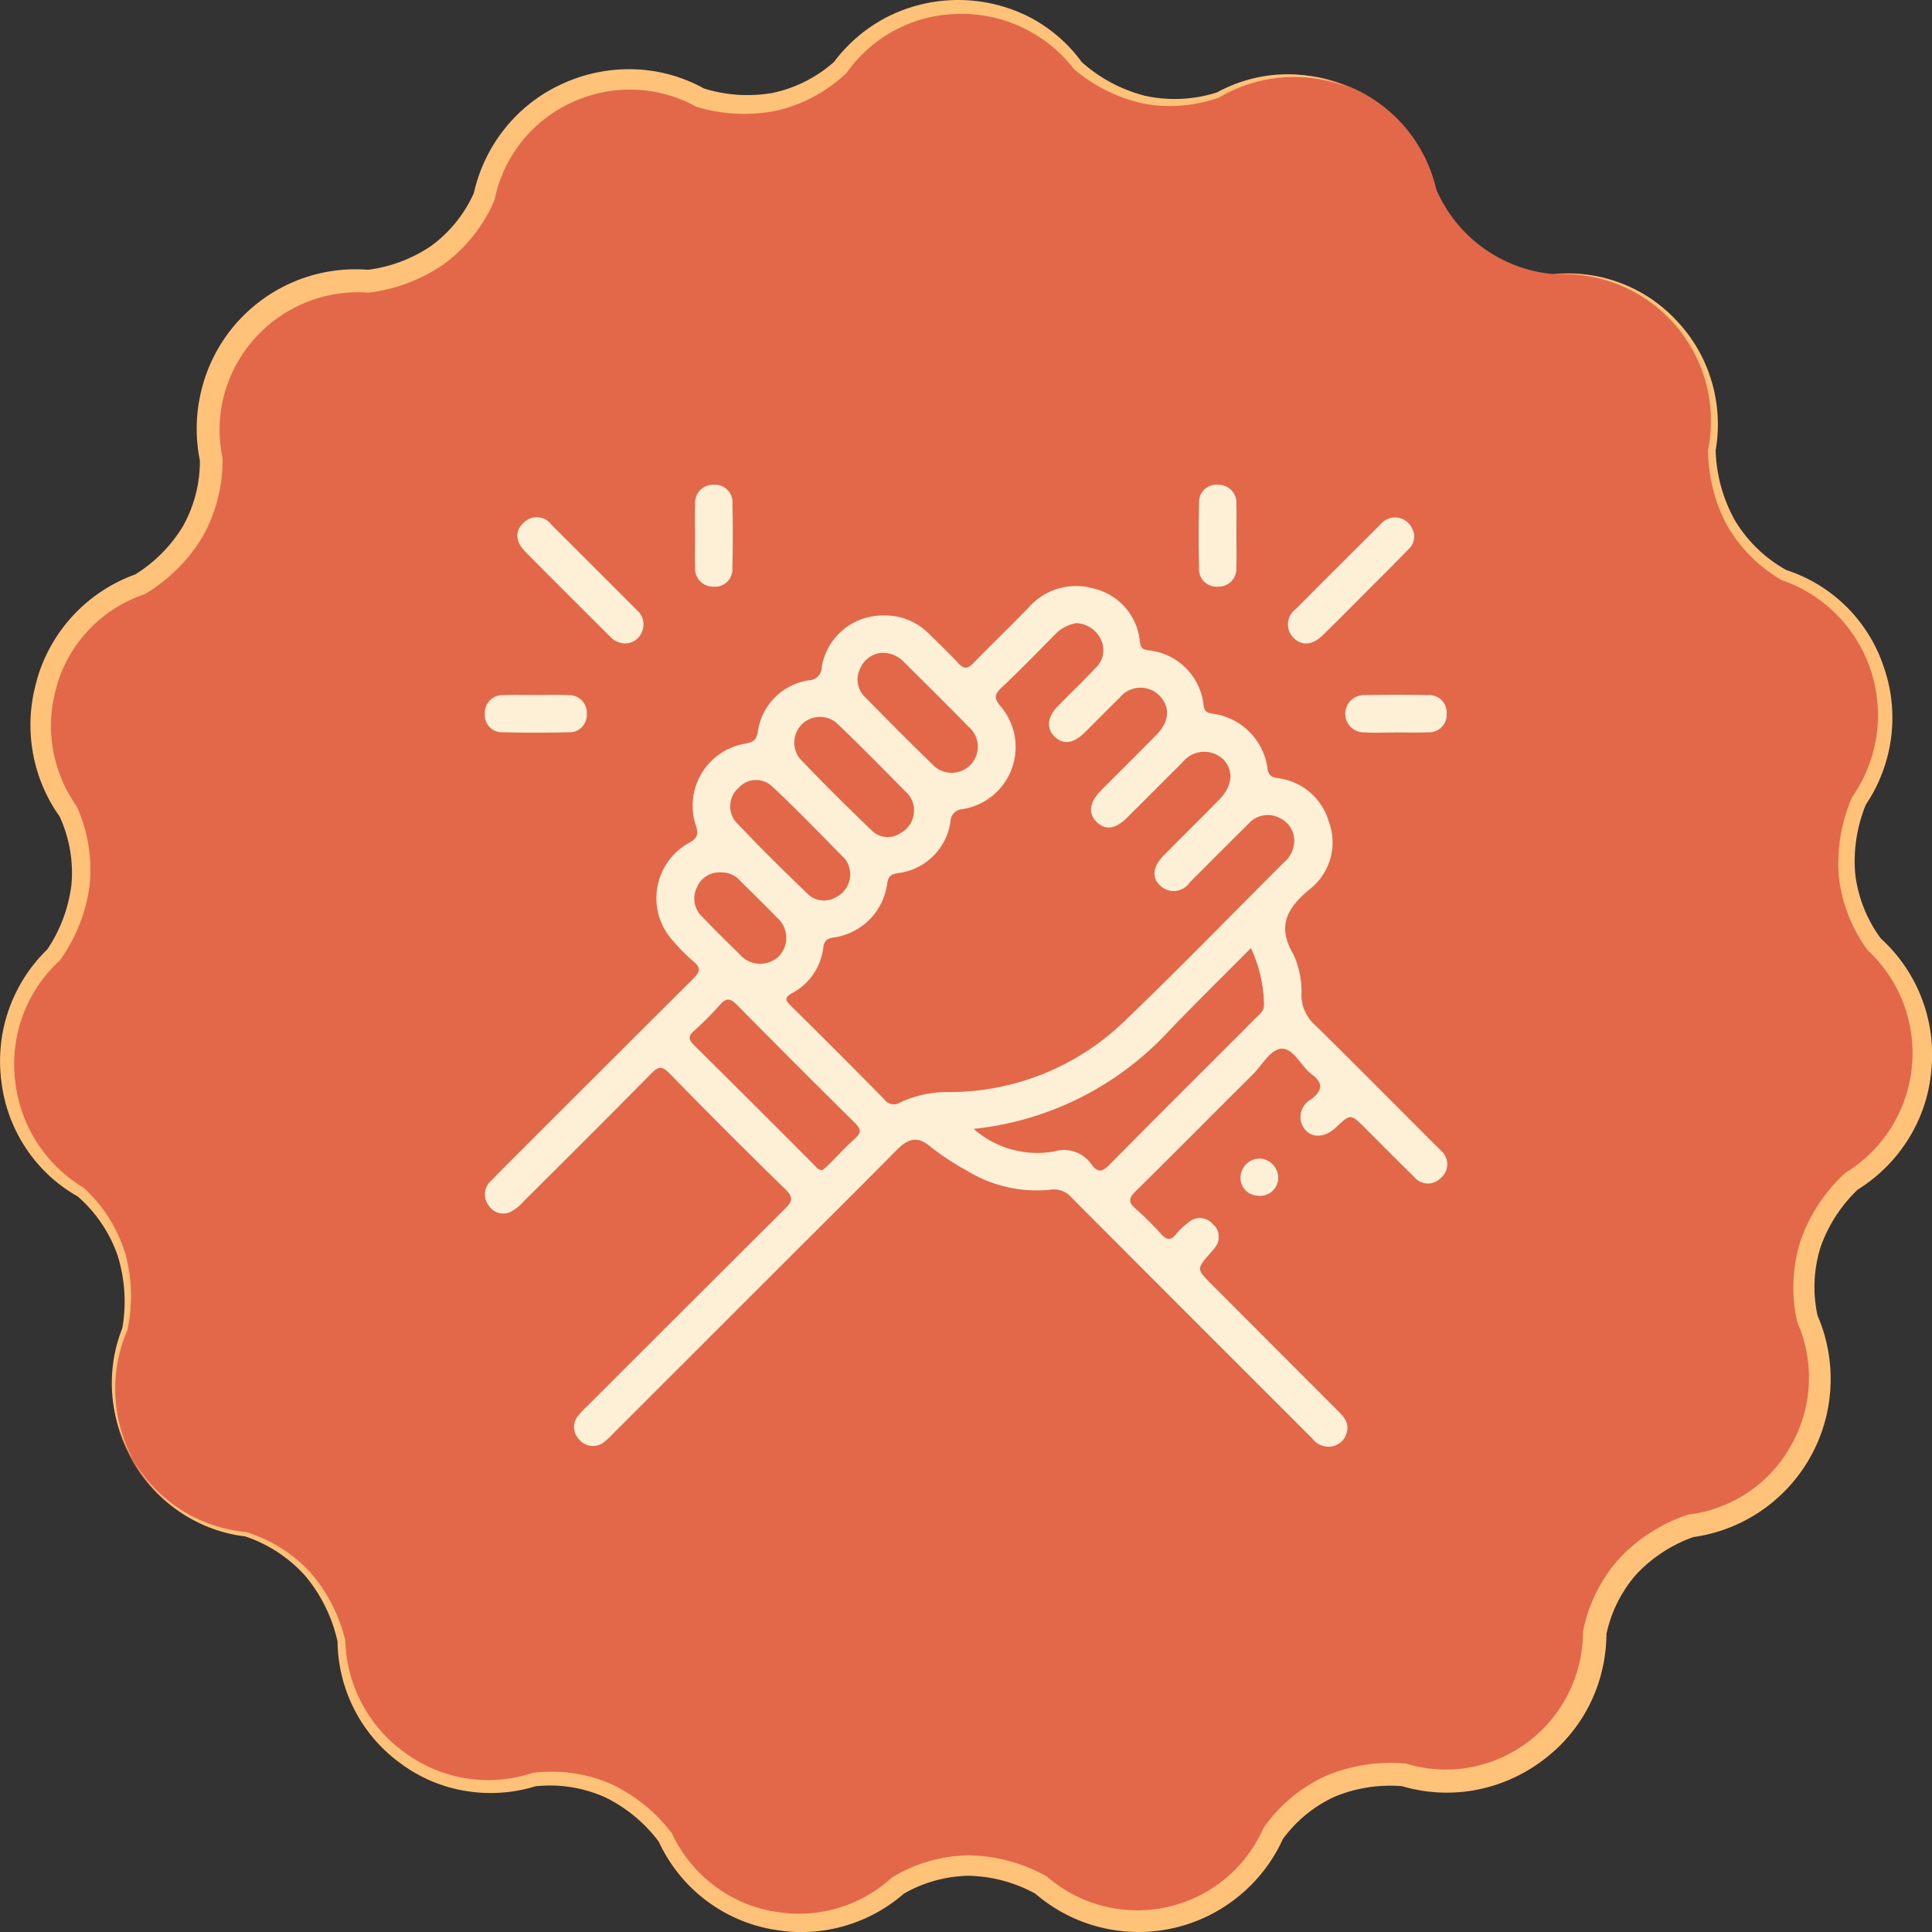 <svg xmlns="http://www.w3.org/2000/svg" xmlns:xlink="http://www.w3.org/1999/xlink" width="145" height="145" viewBox="0 0 145 145">
  <rect x="0" y="0" width="145" height="145" fill="#333333" stroke="none"/>
  <defs>
    <clipPath id="clip-path">
      <path id="Trazado_611025" data-name="Trazado 611025" d="M72.628,1.073a11,11,0,0,0-8.919,4.552A10.54,10.54,0,0,1,53.171,7.88a10.955,10.955,0,0,0-9.324-.6c-.156.058-.312.119-.466.184l-.12.05a11.051,11.051,0,0,0-6.3,7.8,10.581,10.581,0,0,1-8.714,6.368,10.966,10.966,0,0,0-9.2,3.715,11.091,11.091,0,0,0-2.6,9.664,10.617,10.617,0,0,1-5.353,9.395,11.053,11.053,0,0,0-6.932,7.179c-.011.033-.016.065-.027.094-.049.174-.1.347-.14.521A11.1,11.1,0,0,0,5.7,61.525,10.665,10.665,0,0,1,4.61,72.3,11.249,11.249,0,0,0,6.623,90.121a10.661,10.661,0,0,1,3.332,10.292,11.1,11.1,0,0,0,.377,9.374c.076.162.16.313.246.466.018.033.033.066.049.094a11,11,0,0,0,8.387,5.485,10.618,10.618,0,0,1,7.21,8.042,11.159,11.159,0,0,0,14.481,10.394,10.542,10.542,0,0,1,9.859,4.364A11.023,11.023,0,0,0,58.4,144.81c.031.008.062.008.094.016.175.03.349.063.531.087a10.986,10.986,0,0,0,9-2.671A10.514,10.514,0,0,1,78.8,142.2a11.147,11.147,0,0,0,17.436-3.876,10.544,10.544,0,0,1,9.838-4.4,10.96,10.96,0,0,0,9.241-1.359c.147-.091.29-.19.43-.29.031-.021.067-.041.1-.065a11.079,11.079,0,0,0,4.553-8.954,10.606,10.606,0,0,1,7.207-8.041,11.205,11.205,0,0,0,8.775-15.557,10.656,10.656,0,0,1,3.316-10.334,11.23,11.23,0,0,0,1.717-17.792,10.671,10.671,0,0,1-1.151-10.8,11.221,11.221,0,0,0-5.632-16.957,10.637,10.637,0,0,1-5.427-9.394,11.092,11.092,0,0,0-2.721-9.578,10.96,10.96,0,0,0-9.29-3.608,10.583,10.583,0,0,1-8.744-6.334,11.053,11.053,0,0,0-6.381-7.675.884.884,0,0,0-.107-.042c-.156-.066-.32-.128-.48-.19a10.975,10.975,0,0,0-9.364.732A10.528,10.528,0,0,1,81.563,5.477a11,11,0,0,0-8.778-4.405h-.157" transform="translate(-1.105 -1.072)" fill="#e36849"/>
    </clipPath>
    <clipPath id="clip-path-2">
      <path id="Trazado_611025-2" data-name="Trazado 611025" d="M72.628,1.073a11,11,0,0,0-8.919,4.552A10.54,10.54,0,0,1,53.171,7.88a10.955,10.955,0,0,0-9.324-.6c-.156.058-.312.119-.466.184l-.12.05a11.051,11.051,0,0,0-6.3,7.8,10.581,10.581,0,0,1-8.714,6.368,10.966,10.966,0,0,0-9.2,3.715,11.091,11.091,0,0,0-2.6,9.664,10.617,10.617,0,0,1-5.353,9.395,11.053,11.053,0,0,0-6.932,7.179c-.011.033-.016.065-.027.094-.049.174-.1.347-.14.521A11.1,11.1,0,0,0,5.7,61.525,10.665,10.665,0,0,1,4.61,72.3,11.249,11.249,0,0,0,6.623,90.121a10.661,10.661,0,0,1,3.332,10.292,11.1,11.1,0,0,0,.377,9.374c.076.162.16.313.246.466.018.033.033.066.049.094a11,11,0,0,0,8.387,5.485,10.618,10.618,0,0,1,7.21,8.042,11.159,11.159,0,0,0,14.481,10.394,10.542,10.542,0,0,1,9.859,4.364A11.023,11.023,0,0,0,58.4,144.81c.031.008.062.008.094.016.175.03.349.063.531.087a10.986,10.986,0,0,0,9-2.671A10.514,10.514,0,0,1,78.8,142.2a11.147,11.147,0,0,0,17.436-3.876,10.544,10.544,0,0,1,9.838-4.4,10.96,10.96,0,0,0,9.241-1.359c.147-.091.29-.19.43-.29.031-.021.067-.041.1-.065a11.079,11.079,0,0,0,4.553-8.954,10.606,10.606,0,0,1,7.207-8.041,11.205,11.205,0,0,0,8.775-15.557,10.656,10.656,0,0,1,3.316-10.334,11.23,11.23,0,0,0,1.717-17.792,10.671,10.671,0,0,1-1.151-10.8,11.221,11.221,0,0,0-5.632-16.957,10.637,10.637,0,0,1-5.427-9.394,11.092,11.092,0,0,0-2.721-9.578,10.96,10.96,0,0,0-9.29-3.608,10.583,10.583,0,0,1-8.744-6.334,11.053,11.053,0,0,0-6.381-7.675.884.884,0,0,0-.107-.042c-.156-.066-.32-.128-.48-.19a10.975,10.975,0,0,0-9.364.732A10.528,10.528,0,0,1,81.563,5.477a11,11,0,0,0-8.778-4.405h-.157" transform="translate(-1.105 -1.072)" fill="#fff"/>
    </clipPath>
    <clipPath id="clip-path-3">
      <rect id="Rectángulo_378432" data-name="Rectángulo 378432" width="145" height="145" fill="none"/>
    </clipPath>
    <clipPath id="clip-path-4">
      <rect id="Rectángulo_378716" data-name="Rectángulo 378716" width="72.224" height="72.205" fill="#fef0d7"/>
    </clipPath>
  </defs>
  <g id="Grupo_1099908" data-name="Grupo 1099908" transform="translate(-1148 -6634)">
    <g id="Grupo_1099404" data-name="Grupo 1099404" transform="translate(828 -2917)">
      <g id="Grupo_1074143" data-name="Grupo 1074143" transform="translate(320 9551)">
        <g id="Grupo_1074028" data-name="Grupo 1074028" transform="translate(0)">
          <g id="Grupo_1074021" data-name="Grupo 1074021" transform="translate(0 0)">
            <g id="Grupo_1074018" data-name="Grupo 1074018" transform="translate(0.458 0.445)">
              <g id="Grupo_1074017" data-name="Grupo 1074017" clip-path="url(#clip-path)">
                <path id="Trazado_611056" data-name="Trazado 611056" d="M0,0H159.982V159.745H0Z" transform="translate(-6.043 155.081) rotate(-90)" fill="#e36849"/>
              </g>
            </g>
            <g id="Grupo_1074020" data-name="Grupo 1074020">
              <g id="Grupo_1074019" data-name="Grupo 1074019" clip-path="url(#clip-path-3)">
                <path id="Trazado_611027" data-name="Trazado 611027" d="M20.249,131.032a10.9,10.9,0,0,0,3.616,4.062,11.024,11.024,0,0,0,5.073,1.81h.016l.019.007a10.9,10.9,0,0,1,4.815,3.022,12.1,12.1,0,0,1,2.625,5.093l.008.031v.037a10.709,10.709,0,0,0,4.6,8.467A10.524,10.524,0,0,0,50.432,155l.046-.016.059-.006a11.233,11.233,0,0,1,5.789.823,12.248,12.248,0,0,1,4.569,3.676l.041.051.031.067a10.436,10.436,0,0,0,3.067,3.8,10.284,10.284,0,0,0,4.475,1.982l-.052-.011.607.091c.207.021.434.059.623.068a10.424,10.424,0,0,0,1.183.021,10.176,10.176,0,0,0,2.36-.37,10.3,10.3,0,0,0,4.15-2.287l.053-.048.074-.043a11.357,11.357,0,0,1,5.736-1.625,12.385,12.385,0,0,1,5.746,1.54l.081.042.067.059a10.338,10.338,0,0,0,16.157-3.62l.034-.078.055-.077a11.557,11.557,0,0,1,4.634-3.831,12.516,12.516,0,0,1,5.909-.928l.1.006.095.028a10.15,10.15,0,0,0,4.707.26,10.352,10.352,0,0,0,8.475-10.1v-.1l.021-.095a11.669,11.669,0,0,1,2.717-5.4,12.575,12.575,0,0,1,5.041-3.242l.1-.035.091-.011a10.192,10.192,0,0,0,7.623-5.136,10.3,10.3,0,0,0,.518-9.236l-.033-.077-.018-.084a11.647,11.647,0,0,1,.277-6.021,12.54,12.54,0,0,1,3.278-5.015l.065-.063.074-.044a10.529,10.529,0,0,0,1.669-16.617l-.054-.05-.04-.056a11.479,11.479,0,0,1-2.132-5.553,12.44,12.44,0,0,1,.982-5.834l.028-.067.035-.049a10.714,10.714,0,0,0-5.28-16.206l-.046-.016-.036-.021a11.179,11.179,0,0,1-4.085-4.125,12.123,12.123,0,0,1-1.405-5.609V55.69l.006-.028a11.015,11.015,0,0,0-11.72-13.118,11.009,11.009,0,0,1,9.378,3.476,11.17,11.17,0,0,1,2.6,4.512,11.421,11.421,0,0,1,.3,5.236l.005-.064a11.464,11.464,0,0,0,1.449,5.282,10.389,10.389,0,0,0,3.9,3.749l-.08-.036a11.431,11.431,0,0,1,7.355,7.3,11.56,11.56,0,0,1,.539,5.341,11.717,11.717,0,0,1-1.925,5.029l.062-.116a11.205,11.205,0,0,0-.821,5.28,10.17,10.17,0,0,0,1.972,4.9l-.094-.106a11.766,11.766,0,0,1,3.837,9.877,11.592,11.592,0,0,1-1.719,5.194,11.84,11.84,0,0,1-3.88,3.855l.138-.107a11,11,0,0,0-2.864,4.4,10.042,10.042,0,0,0-.2,5.206l-.051-.161a11.966,11.966,0,0,1,1,5.409,11.961,11.961,0,0,1-10.383,11.3l.186-.045a10.859,10.859,0,0,0-4.357,2.812,9.9,9.9,0,0,0-2.28,4.61l.021-.191a12.039,12.039,0,0,1-1.275,5.4,11.841,11.841,0,0,1-3.581,4.216,12.075,12.075,0,0,1-5.066,2.187,11.844,11.844,0,0,1-5.5-.33l.189.035a10.853,10.853,0,0,0-5.129.765,9.9,9.9,0,0,0-3.98,3.275l.09-.155a11.89,11.89,0,0,1-3.363,4.378,11.869,11.869,0,0,1-15.308-.258l.147.1a10.86,10.86,0,0,0-5.034-1.39,10.066,10.066,0,0,0-5,1.39l.126-.09a11.725,11.725,0,0,1-7.451,2.92,11.4,11.4,0,0,1-1.371-.048c-.235-.017-.429-.054-.646-.079l-.655-.107.026,0-.078-.014a11.452,11.452,0,0,1-2.583-.843,11.648,11.648,0,0,1-5.706-5.742l.072.117a11.123,11.123,0,0,0-4.095-3.406,10.164,10.164,0,0,0-5.241-.813l.1-.022a11.473,11.473,0,0,1-5.317.369,11.2,11.2,0,0,1-4.887-2.08,11.328,11.328,0,0,1-3.45-4.022,11.473,11.473,0,0,1-1.265-5.127l.01.069a11.574,11.574,0,0,0-2.392-4.932,10.512,10.512,0,0,0-4.571-3.017l.036.009a11.03,11.03,0,0,1-8.654-6.206" transform="translate(-10.501 -21.928)" fill="#ffc278"/>
                <path id="Trazado_611028" data-name="Trazado 611028" d="M101.257,6.584a11.015,11.015,0,0,0-9.731.72l-.016.01-.024.008A10.945,10.945,0,0,1,85.8,7.77a12,12,0,0,1-5.157-2.548L80.61,5.2l-.031-.041a10.635,10.635,0,0,0-8.634-4.115,10.43,10.43,0,0,0-8.382,4.395l-.034.049-.058.052a11.351,11.351,0,0,1-5.224,2.774,12.384,12.384,0,0,1-5.911-.279l-.073-.021-.082-.044a10.324,10.324,0,0,0-9.264-.28,10.251,10.251,0,0,0-5.778,7.23L37.122,15l-.039.088A11.6,11.6,0,0,1,33.348,19.8a12.541,12.541,0,0,1-5.587,2.15l-.1.015-.1-.009A10.42,10.42,0,0,0,16.839,29.57a10.289,10.289,0,0,0-.152,4.726l.018.09v.09a11.7,11.7,0,0,1-1.52,5.842,12.515,12.515,0,0,1-4.246,4.228l-.085.054-.084.028a10.262,10.262,0,0,0-6.444,6.627c-.1.358-.213.779-.3,1.2a11.2,11.2,0,0,0-.166,1.171,10.34,10.34,0,0,0,.081,2.4,10.5,10.5,0,0,0,1.779,4.438l.049.07.028.066A11.571,11.571,0,0,1,6.722,66.5,12.436,12.436,0,0,1,4.552,72l-.046.068-.048.044A10.537,10.537,0,0,0,1.127,81,10.711,10.711,0,0,0,6.24,89.12l.042.025.027.026a11.1,11.1,0,0,1,3.084,4.876,12.11,12.11,0,0,1,.18,5.728l0,.028-.008.017a11.138,11.138,0,0,0-.514,7.395,11.994,11.994,0,0,0,.948,2.354,12.108,12.108,0,0,1-1.057-2.32,11.127,11.127,0,0,1,.246-7.588l-.013.044a11.6,11.6,0,0,0-.347-5.477,10.4,10.4,0,0,0-3.045-4.475l.069.051a11.274,11.274,0,0,1-3.909-3.634A11.5,11.5,0,0,1,.1,81.125,11.667,11.667,0,0,1,3.607,71.2l-.094.111a11.144,11.144,0,0,0,1.854-4.962A10.134,10.134,0,0,0,4.439,61.2l.078.137a11.757,11.757,0,0,1-2.086-5.07A11.927,11.927,0,0,1,2.319,53.5a12.46,12.46,0,0,1,.191-1.394c.09-.424.192-.84.326-1.313a11.858,11.858,0,0,1,7.4-7.713l-.17.082a10.854,10.854,0,0,0,3.675-3.687A9.984,9.984,0,0,0,15,34.464l.018.18a12.034,12.034,0,0,1,.141-5.527A11.909,11.909,0,0,1,27.71,20.254l-.194.006a10.874,10.874,0,0,0,4.863-1.818A9.941,9.941,0,0,0,35.6,14.406l-.055.169a11.923,11.923,0,0,1,2.376-4.968,11.706,11.706,0,0,1,4.343-3.343A11.984,11.984,0,0,1,47.63,5.2a11.61,11.61,0,0,1,5.26,1.471l-.155-.063a10.97,10.97,0,0,0,5.238.367A10.054,10.054,0,0,0,62.647,4.6l-.091.1A11.636,11.636,0,0,1,66.7,1.215a11.8,11.8,0,0,1,10.444.007A11.266,11.266,0,0,1,81.2,4.68l-.063-.065a11.335,11.335,0,0,0,4.783,2.569,10.44,10.44,0,0,0,5.439-.254l-.04.017a11.035,11.035,0,0,1,4.948-1.365,11.184,11.184,0,0,1,4.986,1" transform="translate(0 0)" fill="#ffc278"/>
              </g>
            </g>
          </g>
        </g>
      </g>
      <g id="Grupo_1074144" data-name="Grupo 1074144" transform="translate(347.117 9578.125)">
        <rect id="Rectángulo_378411" data-name="Rectángulo 378411" width="91.063" height="91.062" transform="translate(0)" fill="none"/>
      </g>
    </g>
    <g id="Grupo_1099432" data-name="Grupo 1099432" transform="translate(1184.388 6670.384)">
      <g id="Grupo_1099431" data-name="Grupo 1099431" clip-path="url(#clip-path-4)">
        <path id="Trazado_873587" data-name="Trazado 873587" d="M29.97,35.863a4.6,4.6,0,0,1,3.361,1.356c.752.737,1.514,1.466,2.231,2.236.406.436.684.42,1.093,0,1.362-1.4,2.776-2.756,4.137-4.161a4.754,4.754,0,0,1,5.032-1.424,4.5,4.5,0,0,1,3.351,3.974c.055.4.164.554.589.624a4.633,4.633,0,0,1,4.2,4.19c.069.459.314.5.667.572A4.789,4.789,0,0,1,58.761,47.4c.076.468.328.6.745.665A4.565,4.565,0,0,1,63.345,51.3a4.459,4.459,0,0,1-1.417,5.1c-1.668,1.382-2.5,2.745-1.239,4.871a6.722,6.722,0,0,1,.609,3.186,3.083,3.083,0,0,0,1.1,2.209c3,2.959,5.961,5.948,8.938,8.926.133.133.272.26.4.4a1.349,1.349,0,0,1,.019,2.09,1.333,1.333,0,0,1-2.01-.1c-1.24-1.206-2.454-2.438-3.678-3.661-1.075-1.074-1.075-1.075-2.178-.036-1.01.95-2.212.78-2.607-.367a1.513,1.513,0,0,1,.737-1.738c.811-.646.993-1.169.058-1.876-.8-.605-1.352-1.923-2.217-1.932s-1.5,1.229-2.21,1.937c-2.938,2.91-5.84,5.856-8.787,8.757-.522.514-.576.831,0,1.324a23.91,23.91,0,0,1,1.919,1.908c.387.419.689.5,1.087.02a5.511,5.511,0,0,1,.979-.93,1.283,1.283,0,0,1,1.828.174,1.26,1.26,0,0,1,.134,1.74,3.879,3.879,0,0,1-.286.347c-1.117,1.261-1.116,1.26.051,2.426L63.9,95.419c.454.454.965.9.83,1.628a1.4,1.4,0,0,1-.981,1.138,1.513,1.513,0,0,1-1.615-.53q-3.31-3.312-6.623-6.621-5.745-5.744-11.479-11.5a1.727,1.727,0,0,0-1.574-.578A9.994,9.994,0,0,1,36.2,77.532a19.232,19.232,0,0,1-2.728-1.791c-1.029-.886-1.743-.581-2.568.255-2.958,3-5.95,5.96-8.928,8.937Q15.791,91.114,9.61,97.294a5.177,5.177,0,0,1-.574.54,1.342,1.342,0,0,1-1.929-.111,1.33,1.33,0,0,1-.051-1.851,7.163,7.163,0,0,1,.7-.732Q15.133,87.761,22.526,80.4c.576-.57.666-.866.034-1.481q-4.4-4.291-8.693-8.694c-.562-.575-.836-.528-1.372.017-3.163,3.217-6.366,6.4-9.562,9.58a3.481,3.481,0,0,1-.949.78A1.291,1.291,0,0,1,.29,80.121a1.352,1.352,0,0,1,.2-1.845c1.023-1.051,2.065-2.083,3.1-3.12q6.023-6.022,12.058-12.032c.493-.488.624-.8.024-1.294a13.51,13.51,0,0,1-1.51-1.519A4.739,4.739,0,0,1,15.3,52.947c.552-.326.8-.539.565-1.273a4.723,4.723,0,0,1,3.719-6.2c.585-.115.81-.282.912-.863a4.54,4.54,0,0,1,3.836-3.887.981.981,0,0,0,.961-.97,4.633,4.633,0,0,1,4.681-3.893m14.446.57a2.85,2.85,0,0,0-1.585.826c-1.345,1.367-2.687,2.738-4.078,4.057-.522.5-.513.779-.052,1.343a4.715,4.715,0,0,1-2.84,7.738.941.941,0,0,0-.9.9A4.534,4.534,0,0,1,31,55.2c-.445.077-.691.188-.785.733a4.7,4.7,0,0,1-4.068,4.1c-.507.1-.658.269-.731.758A4.475,4.475,0,0,1,23.086,64.2c-.6.33-.537.53-.1.958Q26.515,68.642,30,72.18a.849.849,0,0,0,1.157.239,8.316,8.316,0,0,1,3.711-.789,18.91,18.91,0,0,0,13.074-5.252c4.1-3.925,8.054-8.005,12.072-12.018a2.108,2.108,0,0,0,.71-1.243,1.864,1.864,0,0,0-.95-2,1.925,1.925,0,0,0-2.47.4q-2.208,2.18-4.391,4.386a1.453,1.453,0,0,1-2.186.254c-.679-.571-.6-1.441.2-2.25,1.4-1.423,2.819-2.819,4.216-4.241.983-1,1.085-2.164.3-2.994a2.071,2.071,0,0,0-3.081.226c-1.392,1.373-2.763,2.769-4.155,4.143-.861.85-1.6.951-2.254.344-.671-.626-.582-1.5.266-2.353,1.4-1.418,2.825-2.812,4.216-4.239.994-1.019,1.03-2.131.147-2.976a1.988,1.988,0,0,0-2.907.2c-.894.861-1.753,1.758-2.64,2.627-.861.844-1.612.936-2.269.3-.623-.6-.541-1.468.241-2.269.945-.969,1.928-1.9,2.854-2.89a1.819,1.819,0,0,0,.353-2.186,2.153,2.153,0,0,0-1.792-1.167M36.7,74.391a7.206,7.206,0,0,0,6.051,1.691A2.507,2.507,0,0,1,45.572,77.1c.471.6.795.509,1.3,0,3.671-3.713,7.374-7.394,11.063-11.088.26-.26.558-.484.554-.929a10.363,10.363,0,0,0-.981-4.256c-2.141,2.158-4.206,4.176-6.2,6.264a23.2,23.2,0,0,1-14.611,7.3M25.354,77.484c.126-.11.3-.247.455-.4.667-.661,1.3-1.359,2-1.981.508-.45.4-.736-.03-1.164q-4.445-4.4-8.843-8.849c-.469-.476-.773-.578-1.252-.036A23.845,23.845,0,0,1,15.7,67.048c-.475.424-.366.682.031,1.076q4.523,4.481,9.015,8.994c.154.154.271.37.608.366m4.388-38.819a1.941,1.941,0,0,0-1.557,1.174,1.818,1.818,0,0,0,.4,2.178c1.653,1.692,3.32,3.372,5.02,5.017a1.961,1.961,0,1,0,2.707-2.827c-1.6-1.64-3.231-3.246-4.854-4.862a2.186,2.186,0,0,0-1.714-.679M27.433,55.252a1.98,1.98,0,0,0-.383-1.11c-1.821-1.844-3.615-3.719-5.511-5.483a1.743,1.743,0,0,0-2.463.123,1.836,1.836,0,0,0-.243,2.55c1.777,1.884,3.624,3.706,5.49,5.5a1.754,1.754,0,0,0,2.02.185,1.935,1.935,0,0,0,1.091-1.767m4.788-4.724a1.826,1.826,0,0,0-.481-1.293c-1.769-1.785-3.522-3.587-5.344-5.317a1.927,1.927,0,0,0-2.719,2.707c1.754,1.849,3.569,3.641,5.408,5.405a1.683,1.683,0,0,0,2.093.181,1.926,1.926,0,0,0,1.043-1.682M17.784,55.146a1.818,1.818,0,0,0-1.857,1.13,1.869,1.869,0,0,0,.389,2.185c.91.948,1.843,1.874,2.785,2.789a2.031,2.031,0,0,0,2.906.255,2,2,0,0,0-.095-2.992c-.882-.922-1.8-1.809-2.708-2.708a1.826,1.826,0,0,0-1.421-.66" transform="translate(-0.012 -26.051)" fill="#fef0d7"/>
        <path id="Trazado_873588" data-name="Trazado 873588" d="M18.917,20.249a1.576,1.576,0,0,1-1.159-.516c-2.126-2.125-4.262-4.24-6.372-6.382-.751-.763-.773-1.575-.109-2.164a1.371,1.371,0,0,1,2.09.159q3.194,3.183,6.379,6.376a1.42,1.42,0,0,1,.372,1.739,1.345,1.345,0,0,1-1.2.787" transform="translate(-8.362 -8.342)" fill="#fef0d7"/>
        <path id="Trazado_873589" data-name="Trazado 873589" d="M275.077,10.844a1.414,1.414,0,0,1,1.241.832,1.259,1.259,0,0,1-.266,1.55c-.963,1-1.952,1.98-2.934,2.964-1.168,1.171-2.328,2.349-3.512,3.5-.774.754-1.567.805-2.181.2a1.426,1.426,0,0,1,.174-2.18c2.087-2.111,4.194-4.2,6.3-6.3a1.494,1.494,0,0,1,1.18-.569" transform="translate(-206.724 -8.394)" fill="#fef0d7"/>
        <path id="Trazado_873590" data-name="Trazado 873590" d="M69.863,3.921c0-.824-.025-1.65.007-2.473A1.335,1.335,0,0,1,71.261,0a1.311,1.311,0,0,1,1.41,1.421c.032,1.611.041,3.224-.009,4.833a1.3,1.3,0,0,1-1.434,1.391,1.344,1.344,0,0,1-1.361-1.476c-.026-.749-.005-1.5-.005-2.248" transform="translate(-54.085 0)" fill="#fef0d7"/>
        <path id="Trazado_873591" data-name="Trazado 873591" d="M240.161,3.727c0,.824.027,1.65-.008,2.473a1.333,1.333,0,0,1-1.389,1.446,1.311,1.311,0,0,1-1.408-1.421q-.063-2.416,0-4.834A1.3,1.3,0,0,1,238.793,0a1.345,1.345,0,0,1,1.364,1.477c.023.749,0,1.5,0,2.249" transform="translate(-183.752 -0.001)" fill="#fef0d7"/>
        <path id="Trazado_873592" data-name="Trazado 873592" d="M3.892,69.852c.787,0,1.576-.037,2.36.01a1.323,1.323,0,0,1,1.4,1.435,1.289,1.289,0,0,1-1.363,1.349c-1.647.045-3.3.042-4.945,0A1.28,1.28,0,0,1,0,71.276,1.329,1.329,0,0,1,1.419,69.86c.823-.038,1.649-.008,2.473-.008" transform="translate(0 -54.073)" fill="#fef0d7"/>
        <path id="Trazado_873593" data-name="Trazado 873593" d="M289.693,72.654c-.787,0-1.576.036-2.36-.008a1.4,1.4,0,1,1,.014-2.8c1.611-.032,3.224-.037,4.834,0a1.3,1.3,0,0,1,1.371,1.347,1.316,1.316,0,0,1-1.386,1.443c-.822.044-1.648.009-2.473.011" transform="translate(-221.366 -54.061)" fill="#fef0d7"/>
        <path id="Trazado_873594" data-name="Trazado 873594" d="M252.825,224.009a1.467,1.467,0,0,1,1.262,1.577,1.366,1.366,0,0,1-1.61,1.193,1.323,1.323,0,0,1-1.208-1.485,1.438,1.438,0,0,1,1.556-1.285" transform="translate(-194.546 -173.435)" fill="#fef0d7"/>
      </g>
    </g>
  </g>
</svg>
